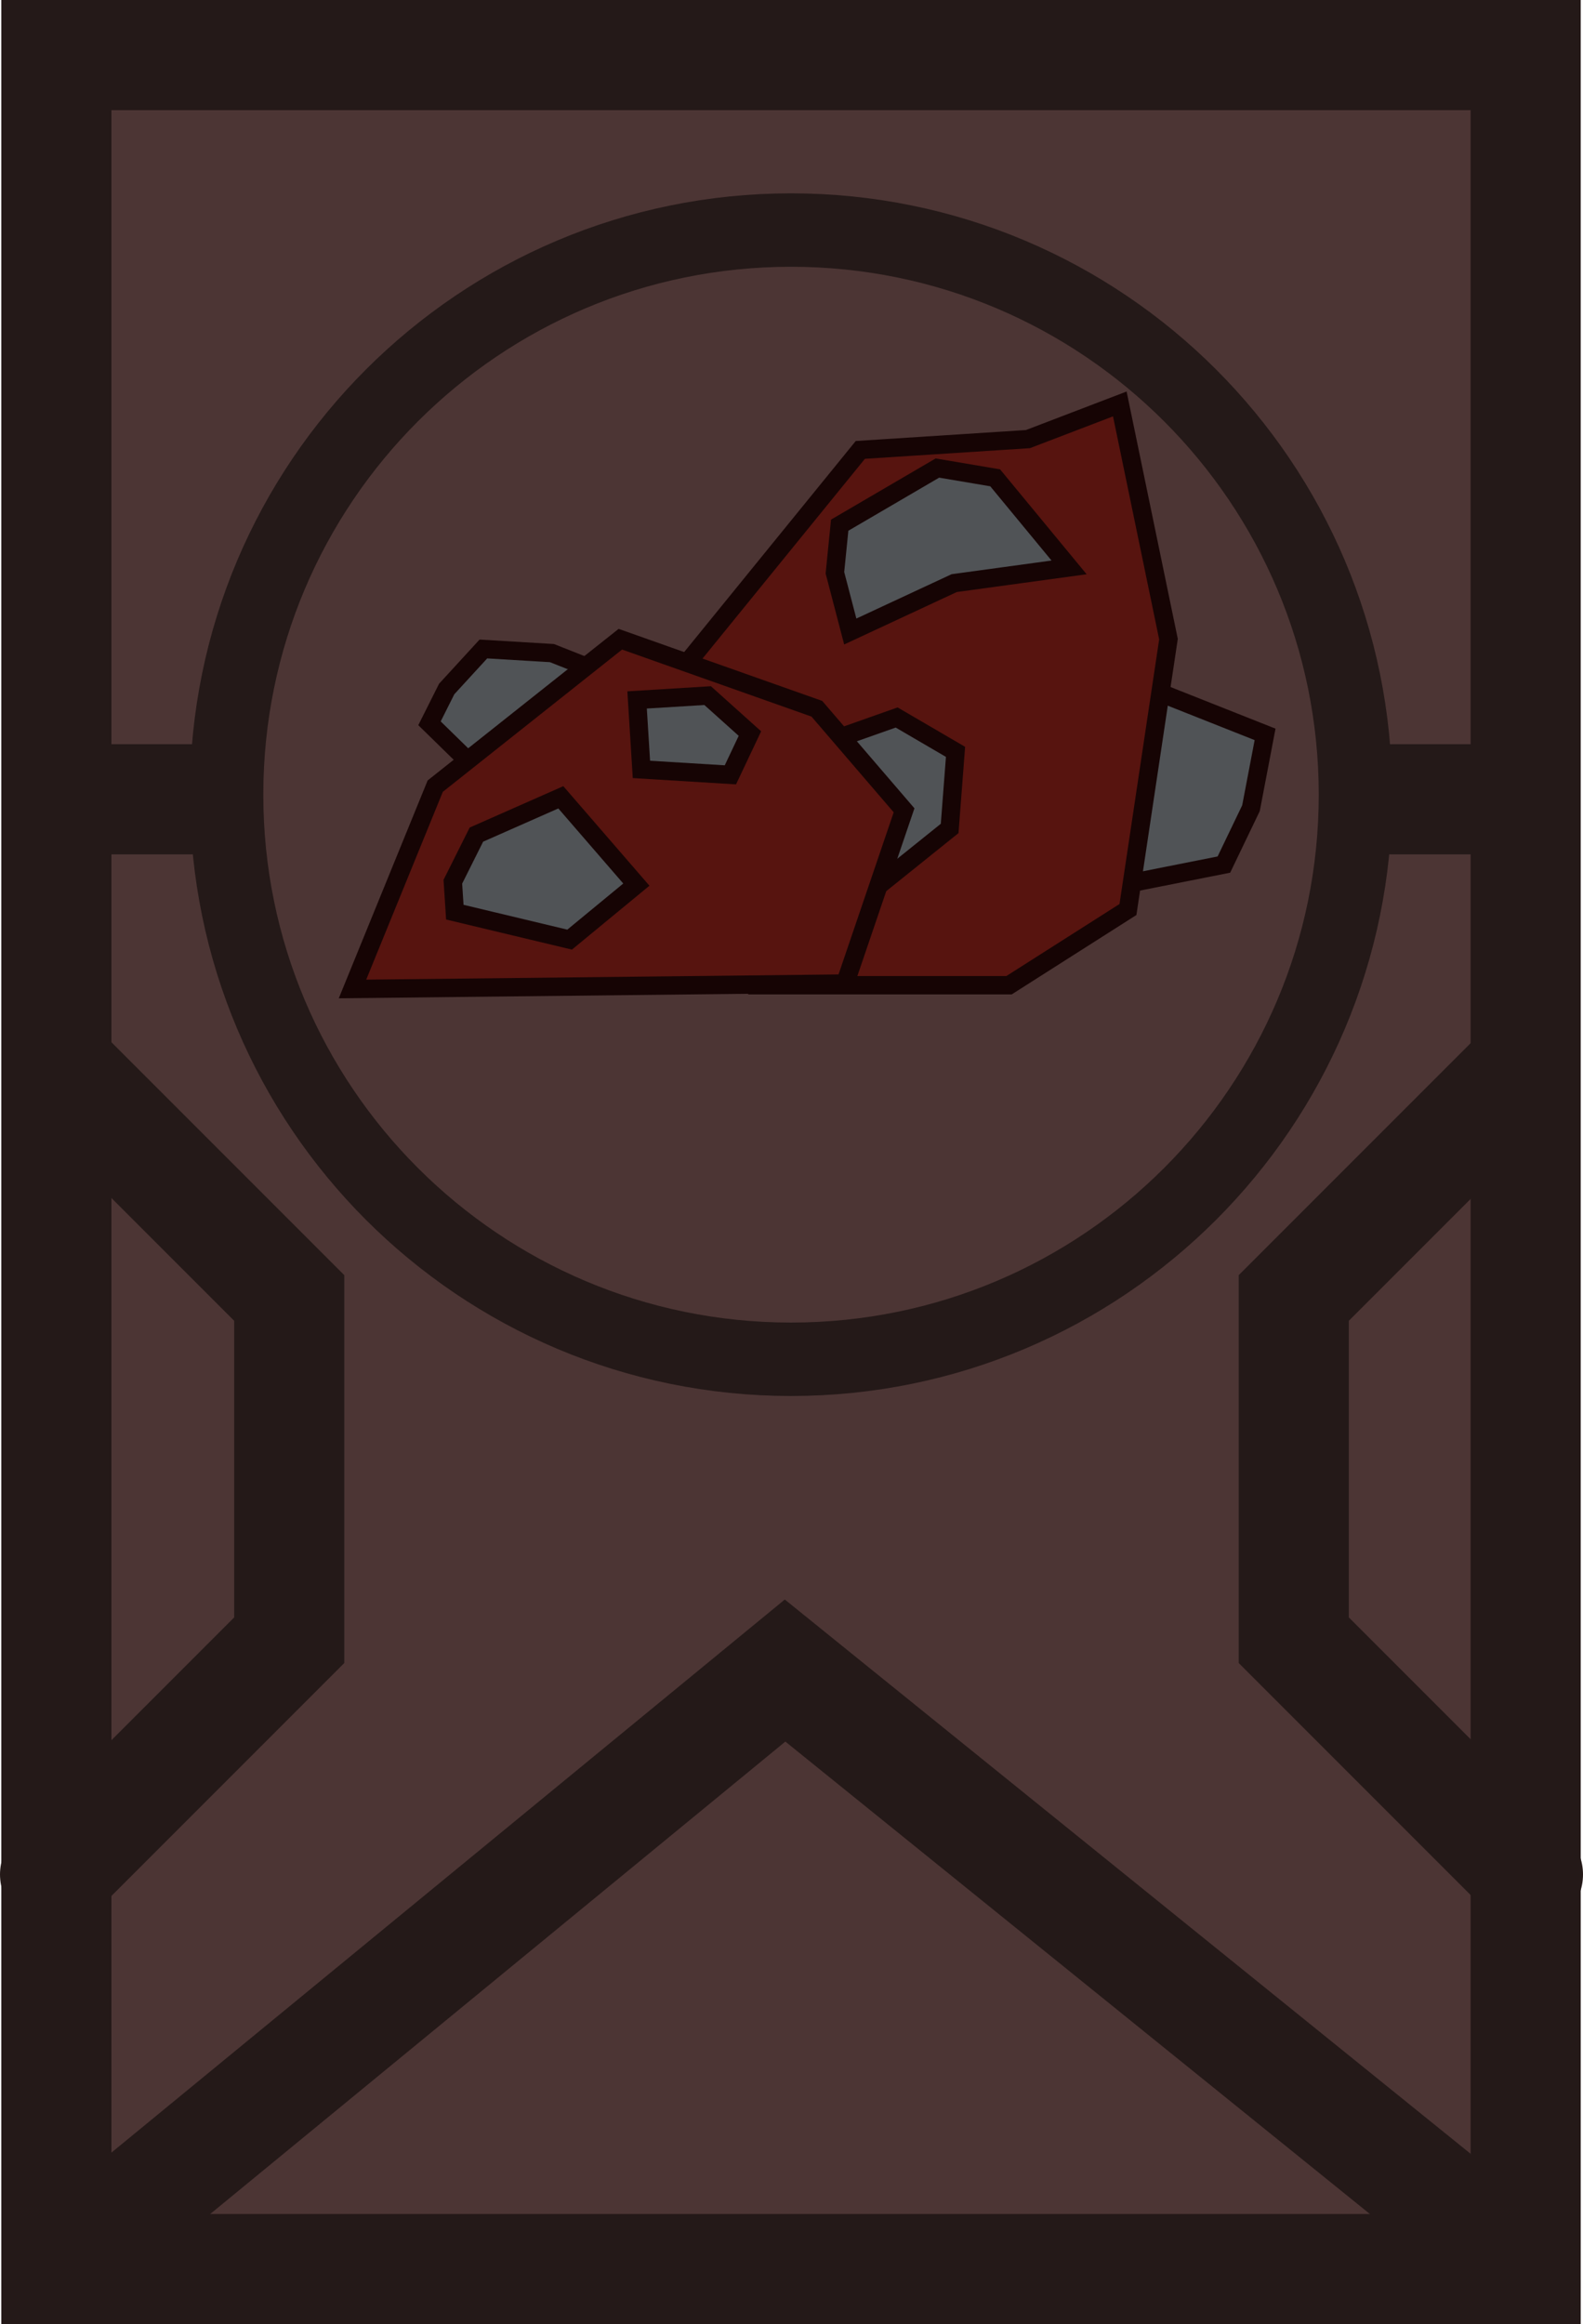 <svg version="1.1" xmlns="http://www.w3.org/2000/svg" xmlns:xlink="http://www.w3.org/1999/xlink" width="21.565" height="31.651" viewBox="0,0,21.565,31.651"><g transform="translate(-229.224,-159.107)"><g data-paper-data="{&quot;isPaintingLayer&quot;:true}" fill-rule="nonzero" stroke-linejoin="miter" stroke-miterlimit="10" stroke-dasharray="" stroke-dashoffset="0" style="mix-blend-mode: normal"><path d="M229.992,190.008v-30.151h20.016v30.151z" fill="#4c3534" stroke="#241918" stroke-width="1.5" stroke-linecap="butt"/><path d="M229.992,169.992h20.016z" fill="#57140f" stroke="#241918" stroke-width="1.5" stroke-linecap="butt"/><path d="M229.992,190.008l9.927,-8.151l10.089,8.151" fill="none" stroke="#241918" stroke-width="1.5" stroke-linecap="butt"/><g stroke="#160404" stroke-width="0.25" stroke-linecap="round"><path d="M243.594,169.442l1.21,0.48l-0.142,0.742l-0.273,0.567l-1.265,0.251z" fill="#505356"/><path d="M236.79,170.188l-0.386,-0.377l0.172,-0.345l0.369,-0.402l0.689,0.041l0.394,0.156z" fill="#505356"/><path d="M238.724,169.536l2.011,-2.473l1.685,-0.109l0.924,-0.353l0.489,2.364l-0.408,2.717l-1.196,0.761h-2.554z" fill="#57140f"/><path d="M240.43,169.989l0.671,-0.237l0.592,0.345l-0.059,0.77l-0.75,0.602z" fill="#505356"/><path d="M235.63,172.48l0.832,-2.038l1.861,-1.477l1.976,0.699l0.876,1.021l-0.593,1.741z" fill="#57140f"/><path d="M238.484,171.432l-0.671,0.552l-1.154,-0.276l-0.02,-0.306l0.237,-0.474l0.848,-0.375z" fill="#505356"/><path d="M241.679,168.402l-1.045,0.486l-0.154,-0.59l0.048,-0.479l0.982,-0.574l0.581,0.098l0.743,0.9z" fill="#505356"/><path d="M239.625,169.914l-0.196,0.414l-0.894,-0.055l-0.044,-0.698l0.709,-0.044z" fill="#505356"/></g><path d="M232.311,169.929c0,-4.246 3.442,-7.689 7.689,-7.689c4.246,0 7.689,3.442 7.689,7.689c0,4.246 -3.442,7.689 -7.689,7.689c-4.246,0 -7.689,-3.442 -7.689,-7.689z" fill="#4c3534" stroke="#241918" stroke-width="1" stroke-linecap="butt"/><g stroke="#160404" stroke-width="0.25" stroke-linecap="round"><path d="M244.818,168.458l1.64,0.65l-0.192,1.005l-0.369,0.768l-1.714,0.34z" fill="#505356"/><path d="M235.598,169.468l-0.523,-0.511l0.234,-0.467l0.5,-0.545l0.934,0.056l0.534,0.211z" fill="#505356"/><path d="M238.219,168.585l2.725,-3.351l2.283,-0.147l1.252,-0.479l0.663,3.203l-0.552,3.682l-1.62,1.031h-3.461z" fill="#57140f"/><path d="M240.53,169.199l0.909,-0.321l0.802,0.468l-0.08,1.043l-1.016,0.816z" fill="#505356"/><path d="M234.026,172.575l1.127,-2.762l2.522,-2.001l2.677,0.947l1.188,1.383l-0.803,2.359z" fill="#57140f"/><path d="M237.893,171.154l-0.909,0.749l-1.564,-0.374l-0.027,-0.414l0.321,-0.642l1.15,-0.508z" fill="#505356"/><path d="M242.223,167.048l-1.416,0.659l-0.209,-0.8l0.065,-0.648l1.331,-0.778l0.787,0.133l1.007,1.22z" fill="#505356"/><path d="M239.44,169.097l-0.266,0.562l-1.212,-0.074l-0.059,-0.946l0.961,-0.059z" fill="#505356"/></g><path d="M230.221,173.84l2.943,2.943v4.661l-3.19,3.19" fill="none" stroke="#241918" stroke-width="1.5" stroke-linecap="round"/><path d="M250.039,184.634l-3.19,-3.19v-4.661l2.943,-2.943" data-paper-data="{&quot;index&quot;:null}" fill="none" stroke="#241918" stroke-width="1.5" stroke-linecap="round"/></g></g></svg>